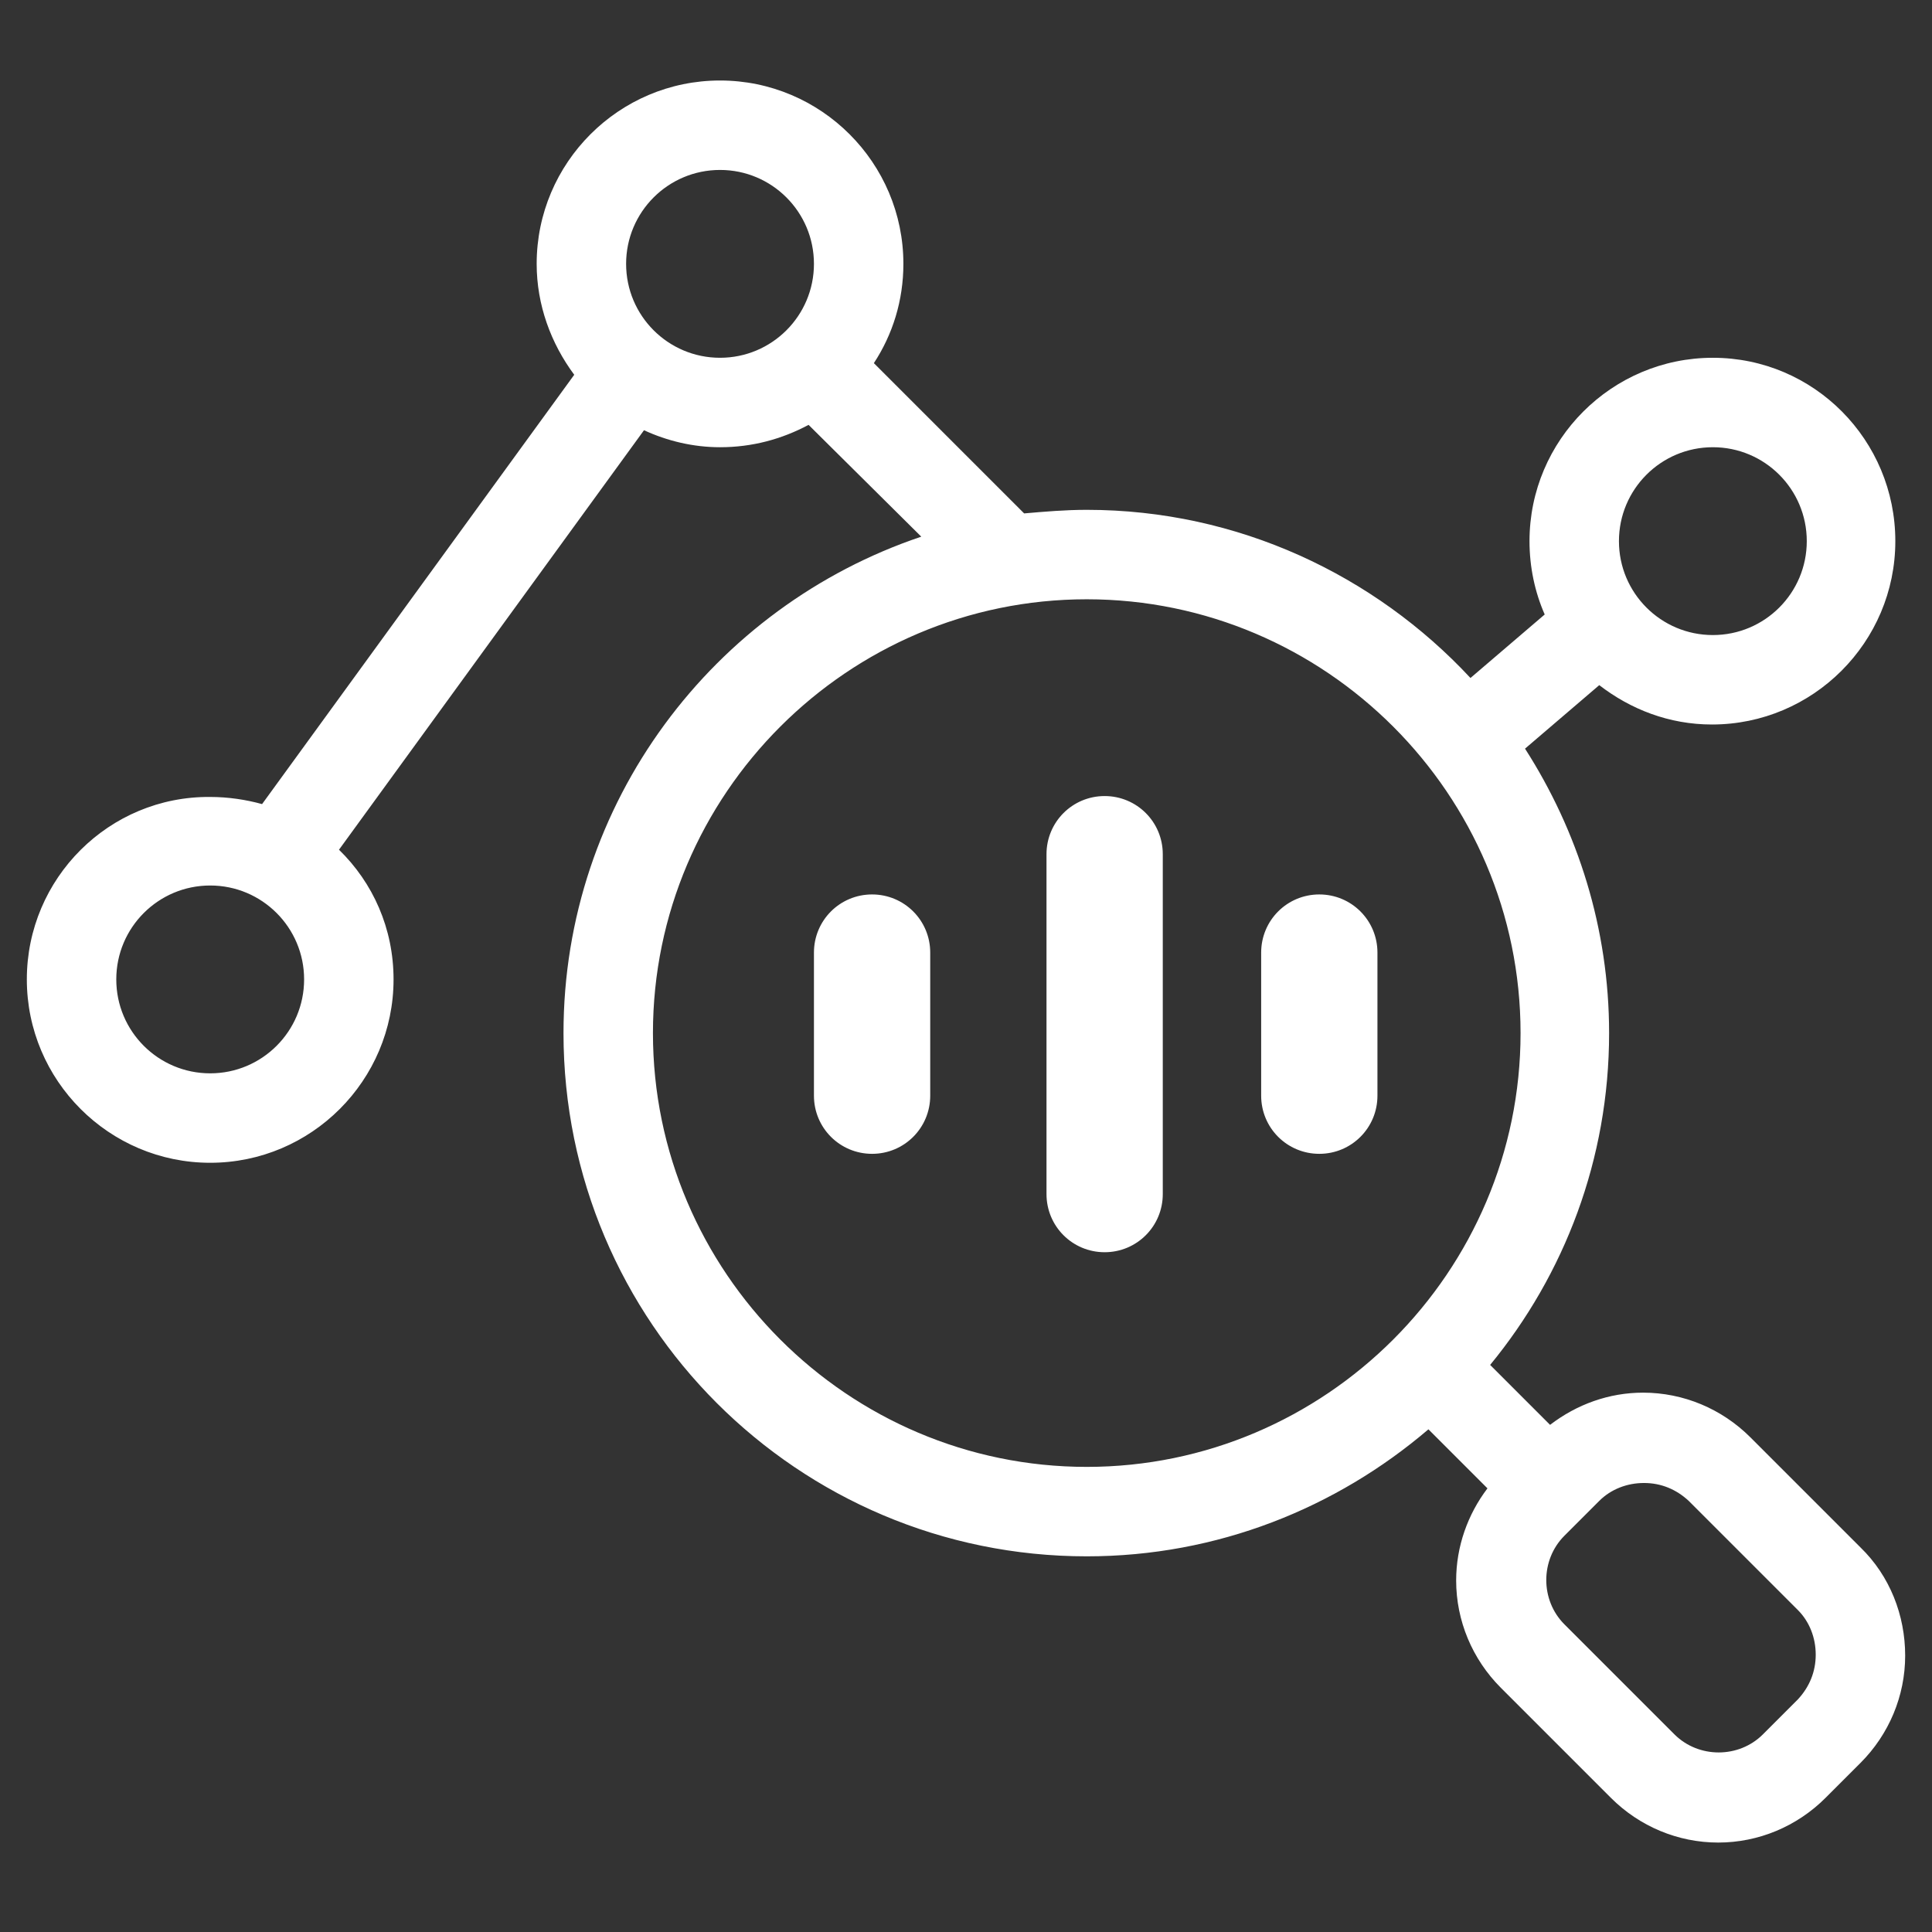 <?xml version="1.0" encoding="utf-8"?>
<!-- Generator: Adobe Illustrator 22.0.0, SVG Export Plug-In . SVG Version: 6.00 Build 0)  -->
<svg version="1.1" id="Layer_1" xmlns="http://www.w3.org/2000/svg" xmlns:xlink="http://www.w3.org/1999/xlink" x="0px" y="0px"
	 viewBox="0 0 216 216" style="enable-background:new 0 0 216 216;" xml:space="preserve">
<rect x="0" y="0" width="216" height="216" fill="#333333" stroke="none"/>
<style type="text/css">
	.st0{fill:#FFFFFF;}
</style>
<path class="st0" d="M208,173l-12.3-12.3c-3.2-3.2-7.5-5-12-5c-3.8,0-7.4,1.3-10.4,3.6l-6.7-6.7c8.3-10.1,13.3-23,13.3-37.1
	c0-11.7-3.5-22.6-9.4-31.8l8.3-7.1c3.5,2.7,7.8,4.4,12.6,4.4c11.3,0,20.5-9.2,20.5-20.5S202.8,40,191.5,40S171,49.2,171,60.5
	c0,2.9,0.6,5.7,1.7,8.2l-8.3,7.1c-10.7-11.5-26-18.8-42.9-18.8c-2.4,0-4.7,0.2-7,0.4L97.7,40.6c2.1-3.2,3.3-7,3.3-11.1
	C101,18.2,91.8,9,80.5,9S60,18.2,60,29.5c0,4.6,1.6,8.9,4.2,12.4l-34.9,48c-1.8-0.5-3.8-0.8-5.8-0.8C12.2,89,3,98.2,3,109.5
	S12.2,130,23.5,130S44,120.8,44,109.5c0-5.7-2.3-10.8-6.1-14.5L72,48.1c2.6,1.2,5.5,1.9,8.5,1.9c3.6,0,6.9-0.9,9.9-2.5L103,60
	c-23.2,7.8-40,29.7-40,55.5c0,32.3,26.2,58.5,58.5,58.5c14.6,0,27.9-5.4,38.2-14.2l6.6,6.6c-2.2,2.9-3.5,6.5-3.5,10.3
	c0,4.5,1.8,8.8,5,12l12.3,12.3c3.2,3.2,7.5,5,12,5s8.8-1.8,12-5l3.9-3.9c3.2-3.2,5-7.5,5-12S211.3,176.2,208,173z M191.5,50
	c5.8,0,10.5,4.7,10.5,10.5S197.3,71,191.5,71S181,66.3,181,60.5S185.7,50,191.5,50z M23.5,120c-5.8,0-10.5-4.7-10.5-10.5
	c0-5.8,4.7-10.5,10.5-10.5S34,103.7,34,109.5C34,115.3,29.3,120,23.5,120z M80.5,40C74.7,40,70,35.3,70,29.5S74.7,19,80.5,19
	S91,23.7,91,29.5S86.3,40,80.5,40z M121.5,164C94.8,164,73,142.2,73,115.5S94.8,67,121.5,67S170,88.8,170,115.5S148.2,164,121.5,164
	z M201,190l-3.9,3.9c-2.7,2.7-7.2,2.7-9.9,0l-12.3-12.3c-2.7-2.7-2.7-7.2,0-9.9l3.9-3.9c1.3-1.3,3.1-2,5-2s3.6,0.7,5,2L201,180
	c1.3,1.3,2,3.1,2,5S202.3,188.6,201,190z M123.5,89c-3.6,0-6.5,2.9-6.5,6.5v38c0,3.6,2.9,6.5,6.5,6.5s6.5-2.9,6.5-6.5v-38
	C130,91.9,127.1,89,123.5,89z M147.5,100c-3.6,0-6.5,2.9-6.5,6.5v16c0,3.6,2.9,6.5,6.5,6.5s6.5-2.9,6.5-6.5v-16
	C154,102.9,151.1,100,147.5,100z M97.5,100c-3.6,0-6.5,2.9-6.5,6.5v16c0,3.6,2.9,6.5,6.5,6.5s6.5-2.9,6.5-6.5v-16
	C104,102.9,101.1,100,97.5,100z"/>
</svg>
